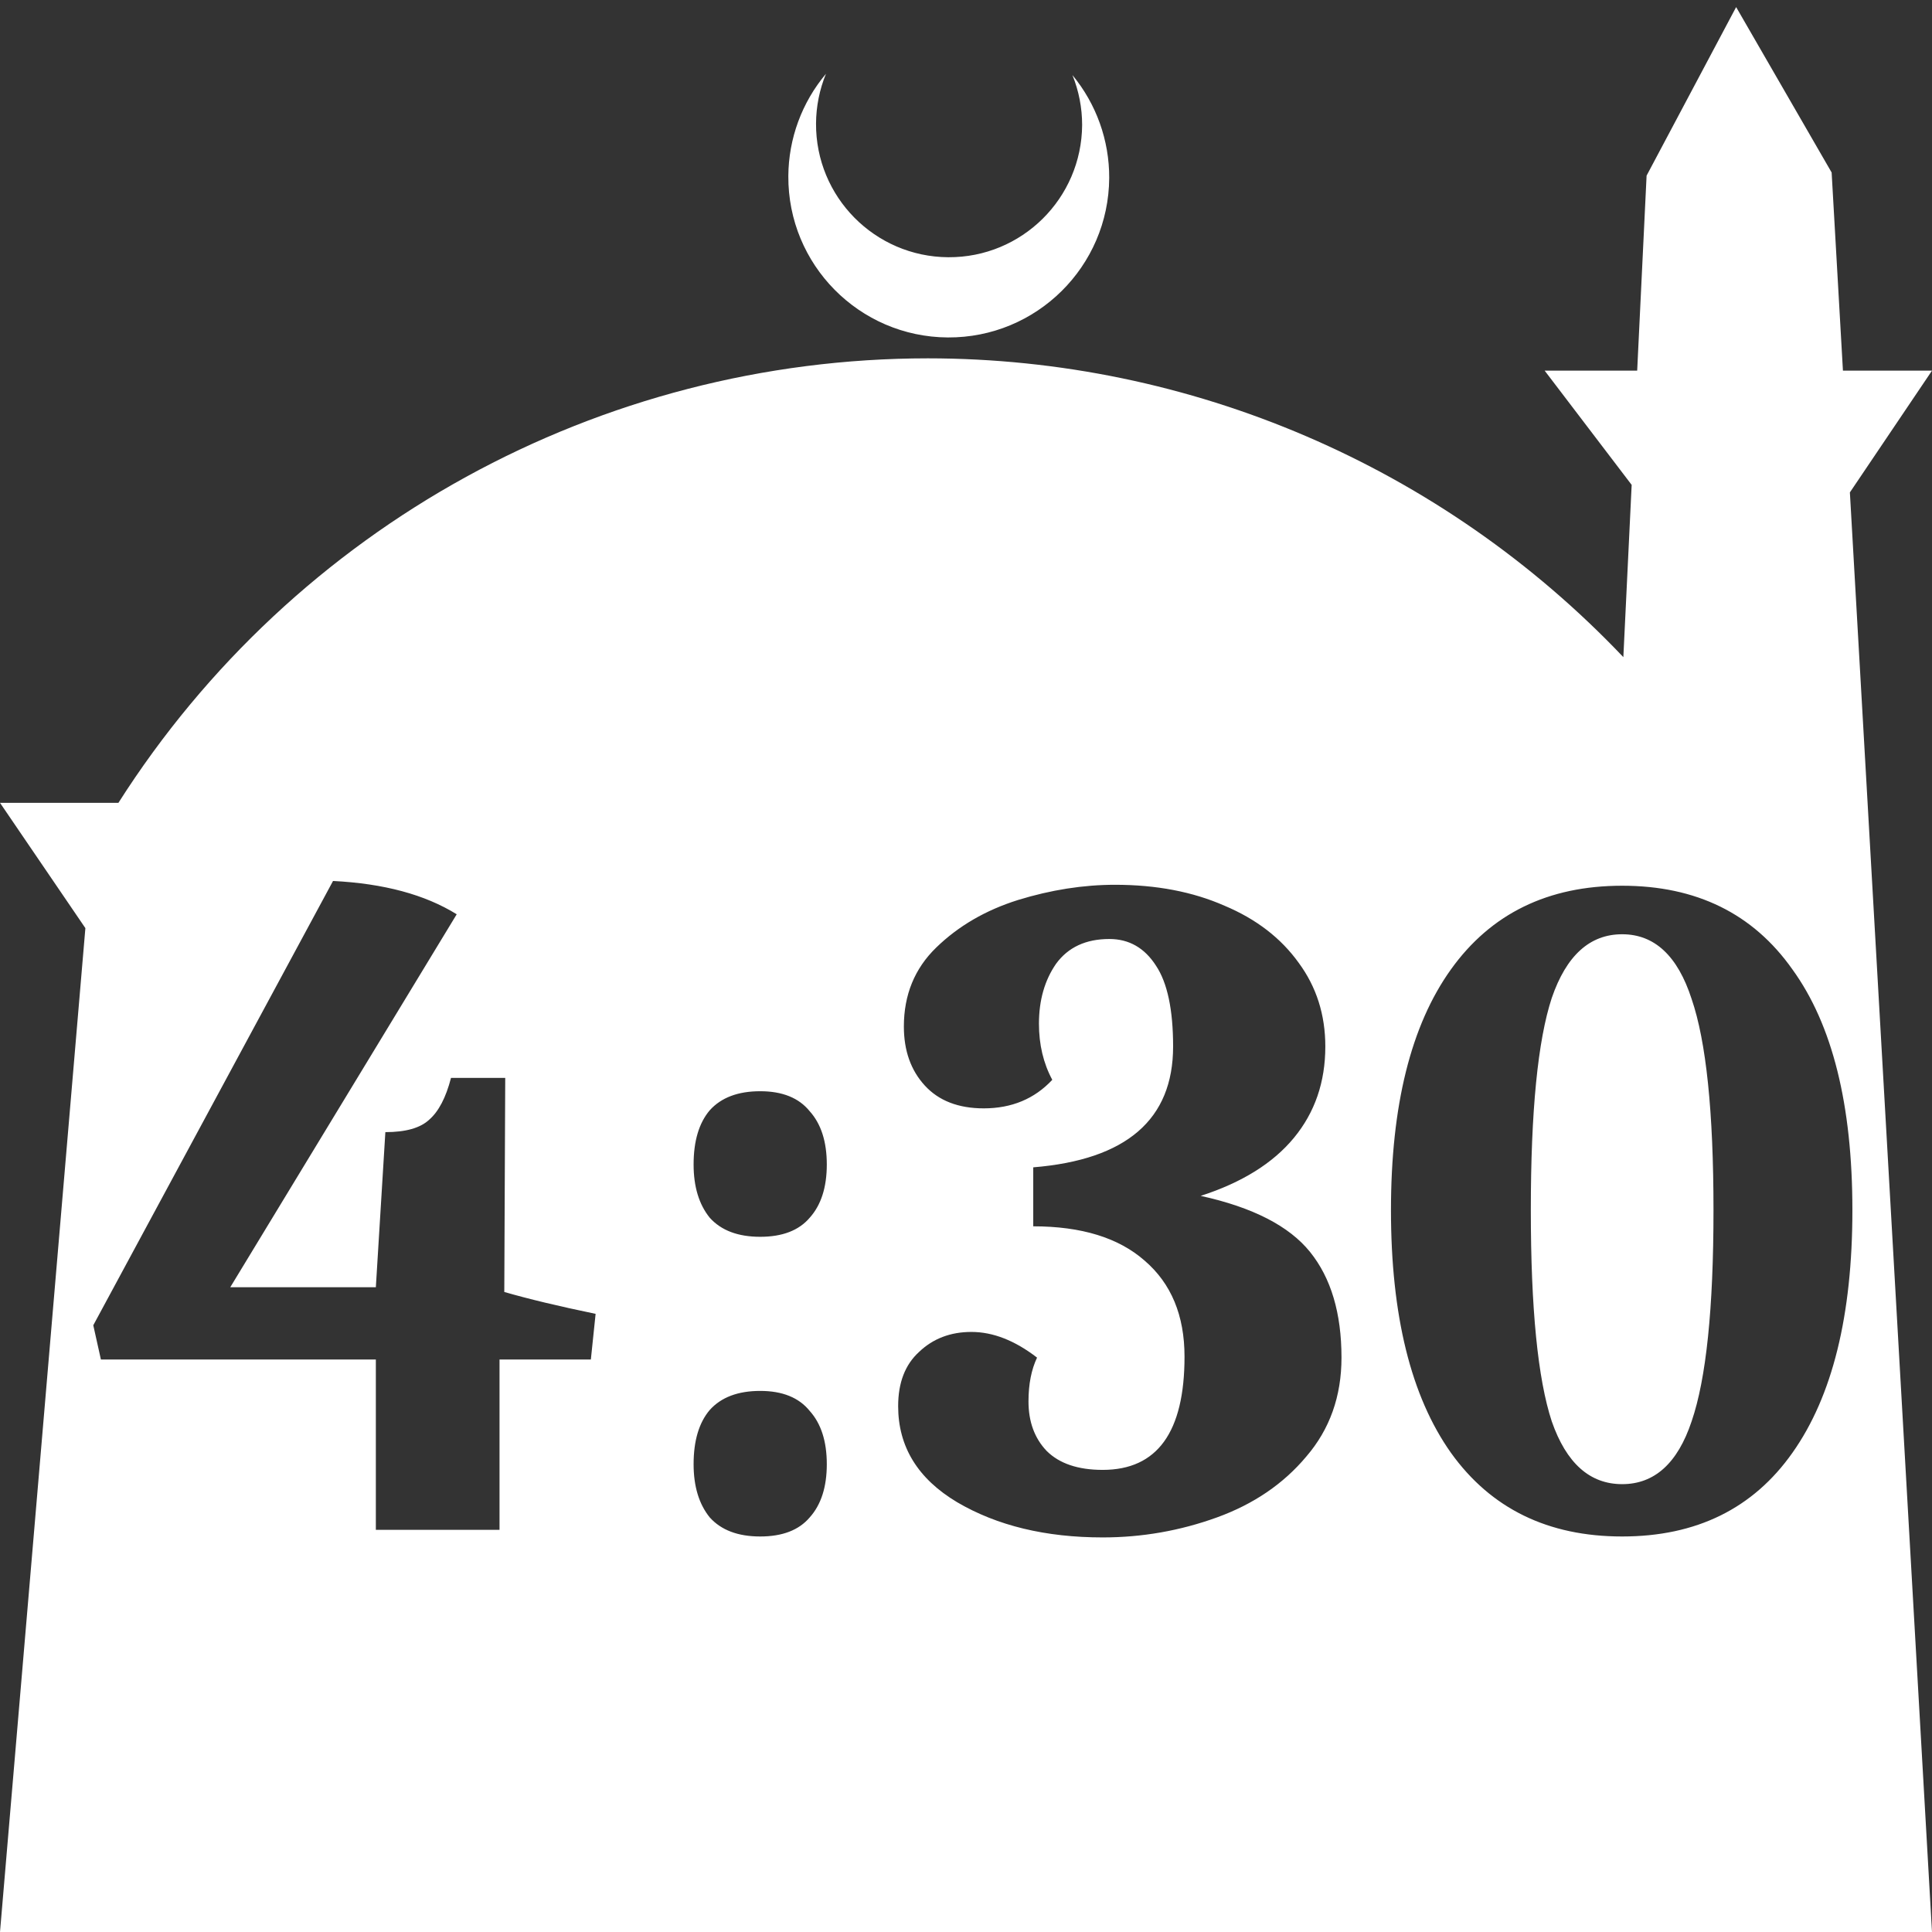 <?xml version="1.0" encoding="UTF-8" standalone="no"?>
<!-- Created with Inkscape (http://www.inkscape.org/) -->

<svg
   width="172.67mm"
   height="172.67mm"
   viewBox="0 0 172.67 172.67"
   version="1.1"
   id="svg1"
   xml:space="preserve"
   xmlns="http://www.w3.org/2000/svg"
   xmlns:svg="http://www.w3.org/2000/svg"><rect x="0" y="0" width="172.67" height="172.67" fill="#333333" stroke="none"/><defs
     id="defs1" /><g
     id="layer1"
     transform="translate(157.251,198.81)"><path
       id="path5"
       style="fill:#ffffff;fill-opacity:1;stroke-width:0.805;stroke-linecap:round;stroke-linejoin:round"
       d="M -2.086 -198.177 L -10.089 -183.113 L -10.93 -165.684 L -19.199 -165.684 L -11.423 -155.474 L -12.166 -140.079 C -28.353 -157.121 -50.824 -166.774 -74.327 -166.784 C -103.645 -166.774 -130.927 -151.792 -146.667 -127.059 L -157.251 -127.059 L -149.62 -115.86 L -157.251 -26.14 L -8.514 -26.14 L 15.419 -26.14 L 8.08 -154.802 L 15.419 -165.684 L 7.459 -165.684 L 6.449 -183.393 L -2.086 -198.177 z M -83.431 -192.216 C -85.585 -189.655 -86.775 -186.421 -86.795 -183.075 C -86.842 -175.155 -80.46 -168.697 -72.54 -168.651 C -64.621 -168.604 -58.163 -174.986 -58.117 -182.905 C -58.103 -186.26 -59.266 -189.514 -61.404 -192.1 C -60.831 -190.684 -60.537 -189.17 -60.537 -187.641 C -60.576 -181.074 -65.931 -175.782 -72.498 -175.82 C -79.065 -175.859 -84.358 -181.214 -84.319 -187.781 C -84.309 -189.303 -84.008 -190.808 -83.431 -192.216 z M -127.487 -120.074 C -122.952 -119.848 -119.267 -118.856 -116.433 -117.098 L -136.67 -83.767 L -123.66 -83.767 L -122.81 -97.627 C -120.996 -97.627 -119.692 -97.995 -118.899 -98.732 C -118.049 -99.469 -117.397 -100.716 -116.943 -102.473 L -112.097 -102.473 L -112.181 -83.342 C -110.027 -82.718 -107.306 -82.067 -104.019 -81.386 L -104.444 -77.305 L -112.607 -77.305 L -112.607 -62.085 L -123.66 -62.085 L -123.66 -77.305 L -148.233 -77.305 L -148.914 -80.366 L -127.487 -120.074 z M -57.593 -119.734 C -53.908 -119.734 -50.649 -119.111 -47.815 -117.864 C -44.981 -116.673 -42.77 -114.972 -41.183 -112.762 C -39.595 -110.608 -38.802 -108.114 -38.802 -105.279 C -38.802 -102.105 -39.737 -99.384 -41.608 -97.117 C -43.479 -94.849 -46.256 -93.12 -49.941 -91.93 C -45.293 -90.909 -42.033 -89.237 -40.163 -86.913 C -38.292 -84.589 -37.357 -81.443 -37.357 -77.475 C -37.357 -74.017 -38.405 -71.07 -40.503 -68.632 C -42.543 -66.195 -45.208 -64.38 -48.495 -63.19 C -51.783 -62 -55.184 -61.405 -58.698 -61.405 C -63.8 -61.405 -68.137 -62.453 -71.708 -64.551 C -75.222 -66.648 -76.98 -69.51 -76.98 -73.138 C -76.98 -75.236 -76.356 -76.851 -75.109 -77.985 C -73.862 -79.175 -72.303 -79.77 -70.433 -79.77 C -68.505 -79.77 -66.55 -79.005 -64.566 -77.475 C -65.076 -76.398 -65.331 -75.094 -65.331 -73.564 C -65.331 -71.75 -64.792 -70.276 -63.715 -69.142 C -62.581 -68.008 -60.909 -67.441 -58.698 -67.441 C -53.823 -67.441 -51.386 -70.814 -51.386 -77.56 C -51.386 -81.244 -52.577 -84.107 -54.958 -86.148 C -57.282 -88.188 -60.598 -89.209 -64.906 -89.209 L -64.906 -94.481 C -56.573 -95.161 -52.406 -98.761 -52.406 -105.279 C -52.406 -108.567 -52.917 -110.976 -53.937 -112.506 C -54.957 -114.094 -56.346 -114.888 -58.104 -114.888 C -60.201 -114.888 -61.788 -114.151 -62.865 -112.677 C -63.885 -111.203 -64.396 -109.417 -64.396 -107.32 C -64.396 -105.449 -63.999 -103.777 -63.205 -102.303 C -64.792 -100.603 -66.833 -99.752 -69.327 -99.752 C -71.595 -99.752 -73.352 -100.432 -74.599 -101.793 C -75.846 -103.153 -76.469 -104.911 -76.469 -107.065 C -76.469 -109.899 -75.506 -112.252 -73.579 -114.122 C -71.595 -116.05 -69.157 -117.467 -66.266 -118.374 C -63.319 -119.281 -60.427 -119.734 -57.593 -119.734 z M -12.273 -119.649 C -5.641 -119.649 -0.568 -117.155 2.947 -112.166 C 6.518 -107.235 8.304 -100.064 8.304 -90.654 C 8.304 -81.245 6.518 -74.017 2.947 -68.972 C -0.568 -63.984 -5.641 -61.489 -12.273 -61.489 C -18.905 -61.489 -24.007 -63.984 -27.578 -68.972 C -31.15 -74.017 -32.935 -81.245 -32.935 -90.654 C -32.935 -100.008 -31.15 -107.178 -27.578 -112.166 C -24.007 -117.155 -18.905 -119.649 -12.273 -119.649 z M -12.273 -115.312 C -15.164 -115.312 -17.261 -113.414 -18.565 -109.616 C -19.812 -105.818 -20.436 -99.497 -20.436 -90.654 C -20.436 -81.868 -19.812 -75.576 -18.565 -71.778 C -17.261 -68.037 -15.164 -66.166 -12.273 -66.166 C -9.382 -66.166 -7.313 -68.037 -6.066 -71.778 C -4.762 -75.576 -4.11 -81.868 -4.11 -90.654 C -4.11 -99.441 -4.762 -105.733 -6.066 -109.531 C -7.313 -113.385 -9.382 -115.312 -12.273 -115.312 z M -89.309 -101.283 C -87.325 -101.283 -85.851 -100.688 -84.887 -99.497 C -83.867 -98.364 -83.357 -96.777 -83.357 -94.736 C -83.357 -92.695 -83.867 -91.108 -84.887 -89.974 C -85.851 -88.84 -87.325 -88.273 -89.309 -88.273 C -91.293 -88.273 -92.795 -88.84 -93.816 -89.974 C -94.779 -91.164 -95.261 -92.752 -95.261 -94.736 C -95.261 -96.833 -94.779 -98.448 -93.816 -99.582 C -92.795 -100.716 -91.293 -101.283 -89.309 -101.283 z M -89.309 -74.499 C -87.325 -74.499 -85.851 -73.904 -84.887 -72.713 C -83.867 -71.58 -83.357 -69.992 -83.357 -67.951 C -83.357 -65.911 -83.867 -64.324 -84.887 -63.19 C -85.851 -62.056 -87.325 -61.489 -89.309 -61.489 C -91.293 -61.489 -92.795 -62.056 -93.816 -63.19 C -94.779 -64.38 -95.261 -65.967 -95.261 -67.951 C -95.261 -70.049 -94.779 -71.664 -93.816 -72.798 C -92.795 -73.932 -91.293 -74.499 -89.309 -74.499 z " /></g></svg>
